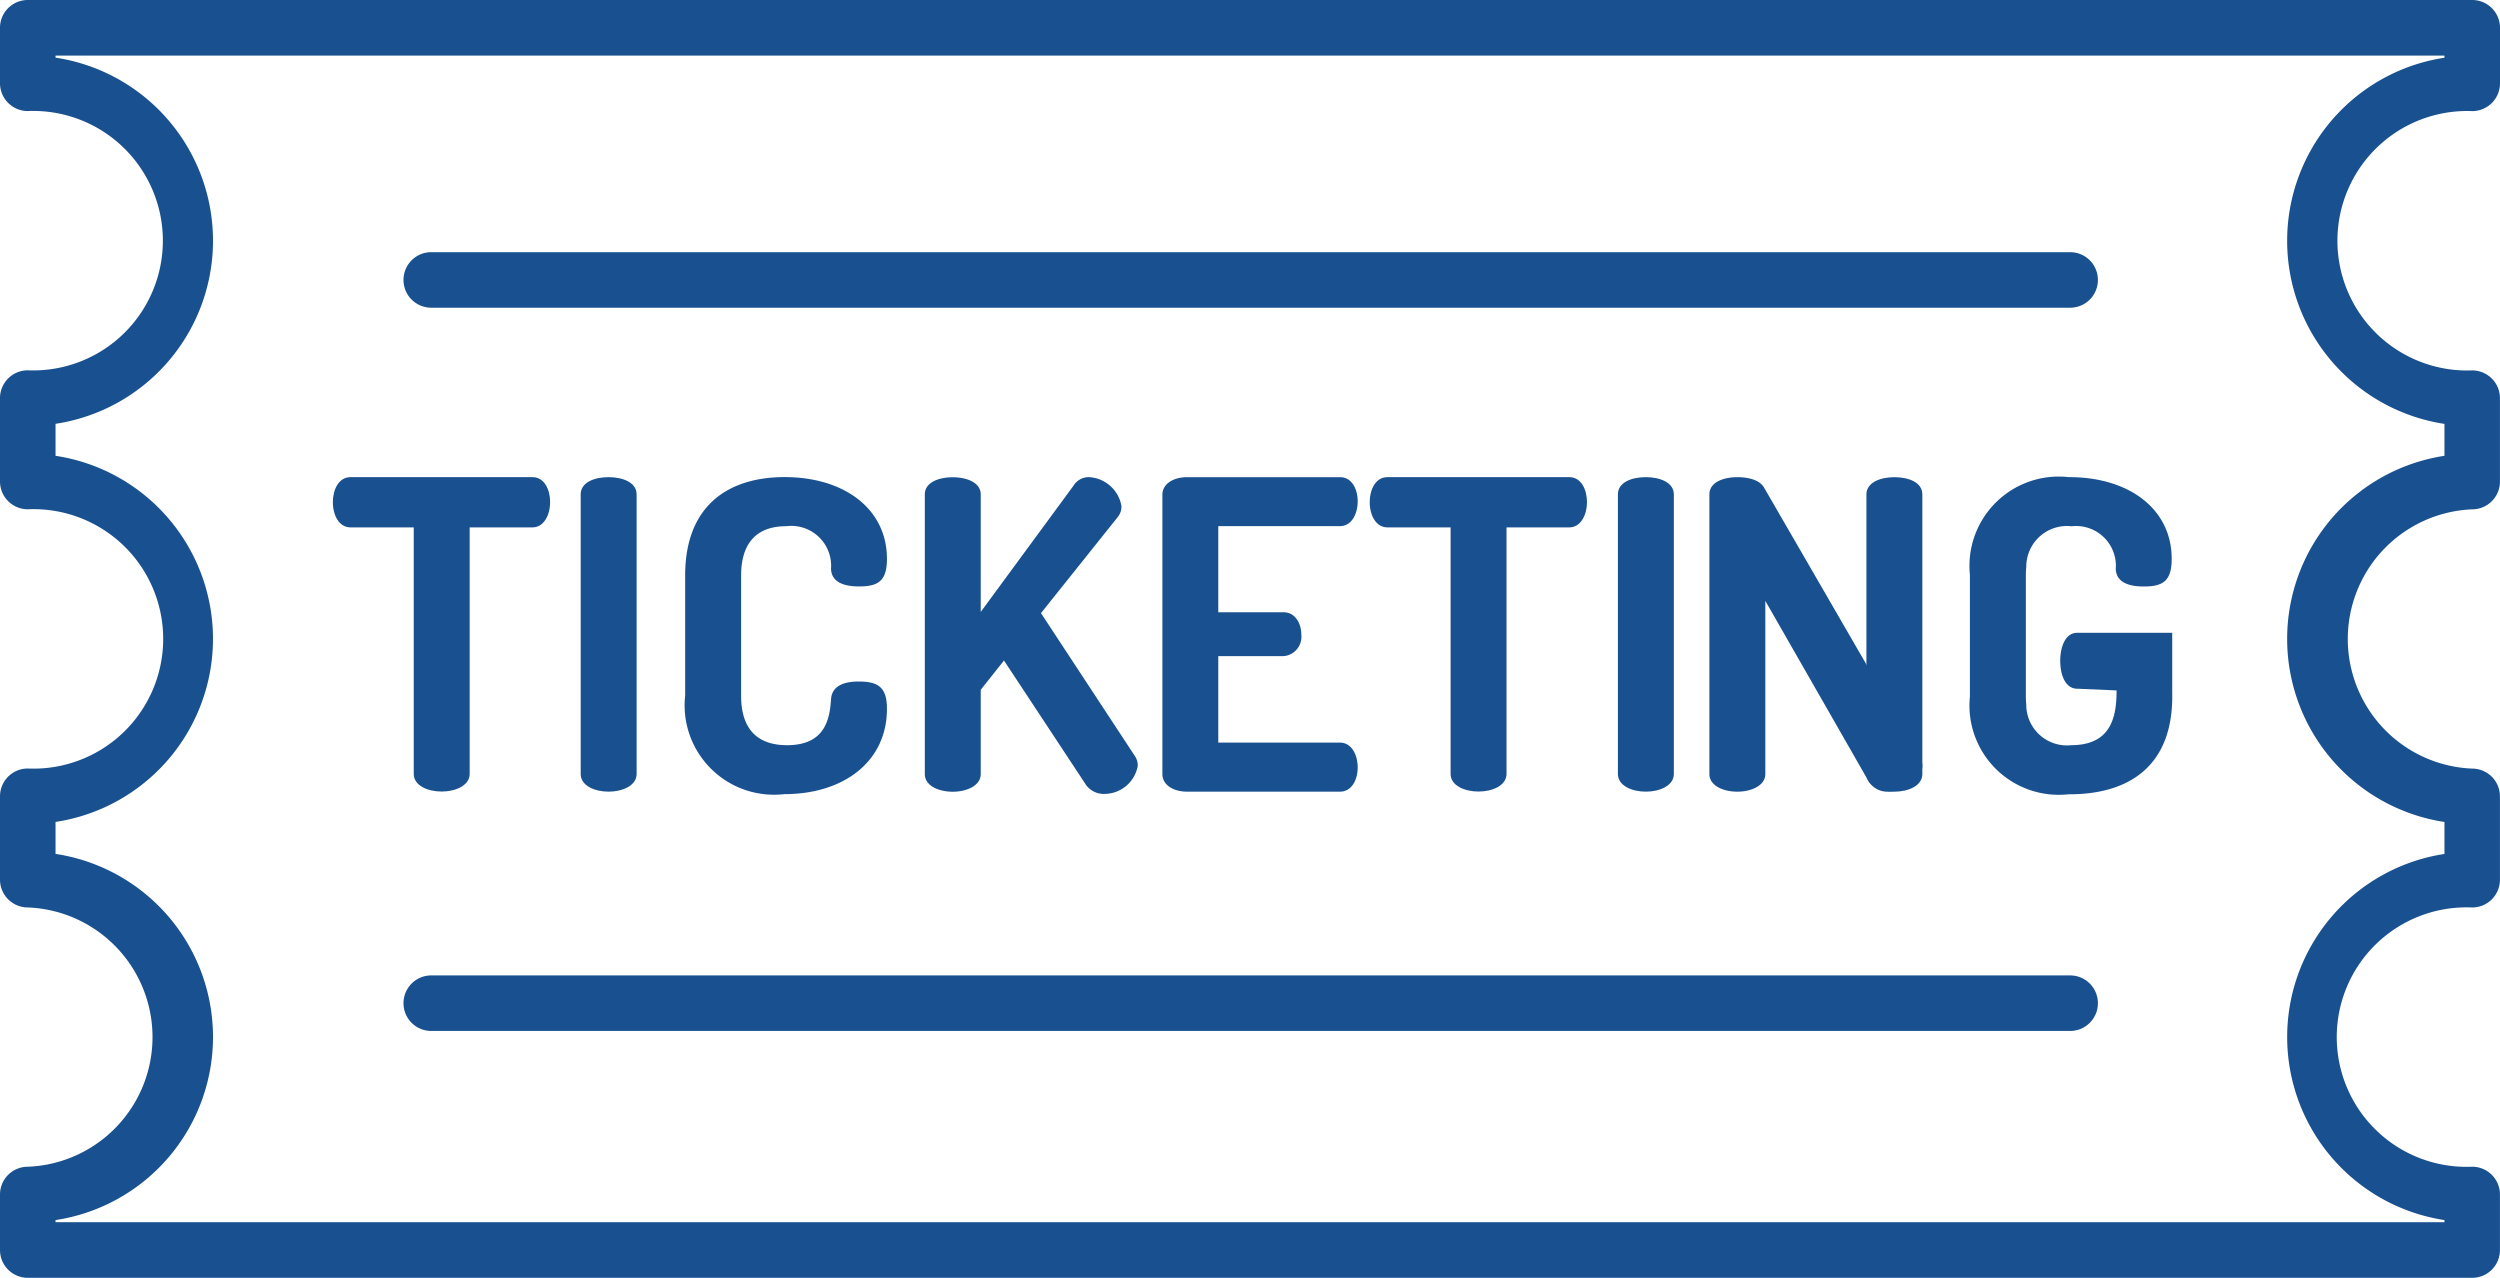 <svg xmlns="http://www.w3.org/2000/svg" width="90.564" height="46.29" viewBox="0 0 90.564 46.29">
  <g id="Group_42780" data-name="Group 42780" transform="translate(0.085 -17.703)">
    <g id="Group_40666" data-name="Group 40666" transform="translate(-0.085 17.703)">
      <path id="Path_114330" data-name="Path 114330" d="M89.558,21.682a1.007,1.007,0,0,0,1.006-1.006V18.663a1.007,1.007,0,0,0-1.006-1.006H1.006A1.006,1.006,0,0,0,0,18.663v2.01A1.007,1.007,0,0,0,1.006,21.68a4.7,4.7,0,1,1,0,9.392A1.007,1.007,0,0,0,0,32.079V35.1a1.007,1.007,0,0,0,1.006,1.006,4.7,4.7,0,1,1,0,9.391A1.006,1.006,0,0,0,0,46.5v3.021A1.007,1.007,0,0,0,1.006,50.53a4.7,4.7,0,0,1,0,9.393A1.005,1.005,0,0,0,0,60.928v2.013a1.007,1.007,0,0,0,1.006,1.006h88.55a1.006,1.006,0,0,0,1.006-1.006V60.928a1.006,1.006,0,0,0-1.006-1.006,4.7,4.7,0,1,1,0-9.391,1.006,1.006,0,0,0,1.006-1.006V46.5A1.006,1.006,0,0,0,89.556,45.5a4.7,4.7,0,0,1,0-9.392A1.006,1.006,0,0,0,90.562,35.1V32.081a1.006,1.006,0,0,0-1.006-1.006,4.7,4.7,0,1,1,0-9.393Zm-1.006,11.33v1.157a6.709,6.709,0,0,0,0,13.265v1.158a6.708,6.708,0,0,0,0,13.263v.077H2.012v-.077a6.708,6.708,0,0,0,0-13.265V47.432a6.707,6.707,0,0,0,0-13.263V33.01a6.708,6.708,0,0,0,0-13.265v-.073h86.54v.076a6.709,6.709,0,0,0,0,13.265Z" transform="translate(0 -17.657)" fill="#195190"/>
      <g id="Group_40670" data-name="Group 40670" transform="translate(14.617 9.135)">
        <path id="Path_114340" data-name="Path 114340" d="M25.831,41.278H85.2a1.006,1.006,0,1,0,0-2.012H25.831a1.006,1.006,0,0,0,0,2.012Z" transform="translate(-24.825 -39.266)" fill="#195190"/>
        <path id="Path_114341" data-name="Path 114341" d="M25.831,75.445H85.2a1.006,1.006,0,0,0,0-2.012H25.831a1.006,1.006,0,0,0,0,2.012Z" transform="translate(-24.825 -47.233)" fill="#195190"/>
      </g>
    </g>
    <g id="Group_40669" data-name="Group 40669" transform="translate(11.974 34.988)">
      <path id="Path_114307" data-name="Path 114307" d="M117.994,222.827H111.4c-.436,0-.639.468-.639.9,0,.5.234.92.639.92h2.291v8.93c0,.421.5.639,1.013.639.5,0,1.013-.218,1.013-.639v-8.93h2.275c.405,0,.639-.436.639-.92C118.633,223.295,118.43,222.827,117.994,222.827Z" transform="translate(-110.762 -222.827)" fill="#195190"/>
      <path id="Path_114308" data-name="Path 114308" d="M168.768,222.827c-.514,0-1.013.187-1.013.623v10.131c0,.421.5.639,1.013.639.5,0,1.013-.218,1.013-.639v-10.13C169.781,223.014,169.267,222.827,168.768,222.827Z" transform="translate(-158.778 -222.827)" fill="#195190"/>
      <path id="Path_114309" data-name="Path 114309" d="M198.08,230.227c-.53,0-.966.156-1,.639-.047.655-.171,1.668-1.59,1.668-1.075,0-1.668-.577-1.668-1.792v-4.348c0-1.216.592-1.793,1.636-1.793a1.444,1.444,0,0,1,1.621,1.543c.015.468.436.639,1.013.639.686,0,1.013-.187,1.013-1,0-1.808-1.543-2.961-3.71-2.961-1.964,0-3.6.966-3.6,3.569v4.348a3.239,3.239,0,0,0,3.585,3.569c2.182,0,3.725-1.2,3.725-3.086C199.109,230.43,198.781,230.227,198.08,230.227Z" transform="translate(-179.034 -222.824)" fill="#195190"/>
      <path id="Union_1" data-name="Union 1" d="M3.591,11.487H3.585A3.235,3.235,0,0,1,0,7.948V3.539A3.235,3.235,0,0,1,3.585,0H3.6C5.767,0,7.31,1.153,7.31,2.961c0,.811-.328,1-1.013,1-.577,0-1-.171-1.013-.639a1.442,1.442,0,0,0-1.6-1.543A1.475,1.475,0,0,0,2.042,3.244h0a.088.088,0,0,1,0,.009q-.015.15-.015.316V7.917q0,.166.015.316a.087.087,0,0,0,0,.009h0A1.475,1.475,0,0,0,3.681,9.71C5.1,9.7,5.315,8.716,5.313,7.726L3.887,7.664c-.431,0-.615-.5-.615-1.013,0-.5.185-1.013.615-1.013H7.329v2.1q0,.034,0,.071c.056,2.657-1.563,3.68-3.73,3.68Z" transform="translate(59.302 0)" fill="#195190"/>
      <path id="Path_114310" data-name="Path 114310" d="M254.515,232.922l-3.4-5.174,2.79-3.492a.6.6,0,0,0,.125-.39,1.264,1.264,0,0,0-1.169-1.044.644.644,0,0,0-.561.3l-3.367,4.582v-4.255c0-.436-.514-.623-1.013-.623-.514,0-1.013.187-1.013.623h0v10.13c0,.421.5.639,1.013.639.5,0,1.013-.218,1.013-.639v-3.055l.842-1.059,2.93,4.442a.791.791,0,0,0,.7.39,1.234,1.234,0,0,0,1.216-1.013A.608.608,0,0,0,254.515,232.922Z" transform="translate(-225.464 -222.822)" fill="#195190"/>
      <path id="Path_114310-2" data-name="Path 114310" d="M254.514,232.927l-5.652-9.769.073,2.218v-1.954c0-.436-.514-.594-1.013-.594-.514,0-1.013.187-1.013.623h0v10.131c0,.421.5.639,1.013.639.5,0,1.013-.218,1.013-.639V227.31l3.734,6.521a.791.791,0,0,0,.7.39c.592,0,1.253-.436,1.253-.935A.608.608,0,0,0,254.514,232.927Z" transform="translate(-197.044 -222.827)" fill="#195190"/>
      <path id="Path_114310-3" data-name="Path 114310" d="M276.737,227.708v-4.255c0-.436.514-.623,1.013-.623.514,0,1.013.187,1.013.623h0v10.131c0,.421-.5.639-1.013.639-.5,0-1.013-.218-1.013-.639v-5.876Z" transform="translate(-221.184 -222.829)" fill="#195190"/>
      <path id="Path_114311" data-name="Path 114311" d="M307.962,232.443h-4.411V229.31h2.369a.705.705,0,0,0,.639-.779c0-.421-.234-.81-.639-.81h-2.369V224.6h4.411c.405,0,.639-.421.639-.9,0-.421-.2-.873-.639-.873h-5.548c-.452,0-.888.218-.888.639V233.58c0,.421.436.639.888.639h5.548c.436,0,.639-.452.639-.873C308.6,232.863,308.367,232.443,307.962,232.443Z" transform="translate(-271.477 -222.826)" fill="#195190"/>
      <path id="Path_114312" data-name="Path 114312" d="M356.448,222.827h-6.593c-.436,0-.639.468-.639.9,0,.5.234.92.639.92h2.291v8.93c0,.421.5.639,1.013.639.5,0,1.013-.218,1.013-.639v-8.93h2.275c.405,0,.639-.436.639-.92C357.087,223.295,356.884,222.827,356.448,222.827Z" transform="translate(-311.656 -222.827)" fill="#195190"/>
      <path id="Path_114308-2" data-name="Path 114308" d="M168.768,222.827c-.514,0-1.013.187-1.013.623v10.131c0,.421.5.639,1.013.639.5,0,1.013-.218,1.013-.639v-10.13C169.781,223.014,169.267,222.827,168.768,222.827Z" transform="translate(-121.204 -222.827)" fill="#195190"/>
    </g>
  </g>
</svg>
